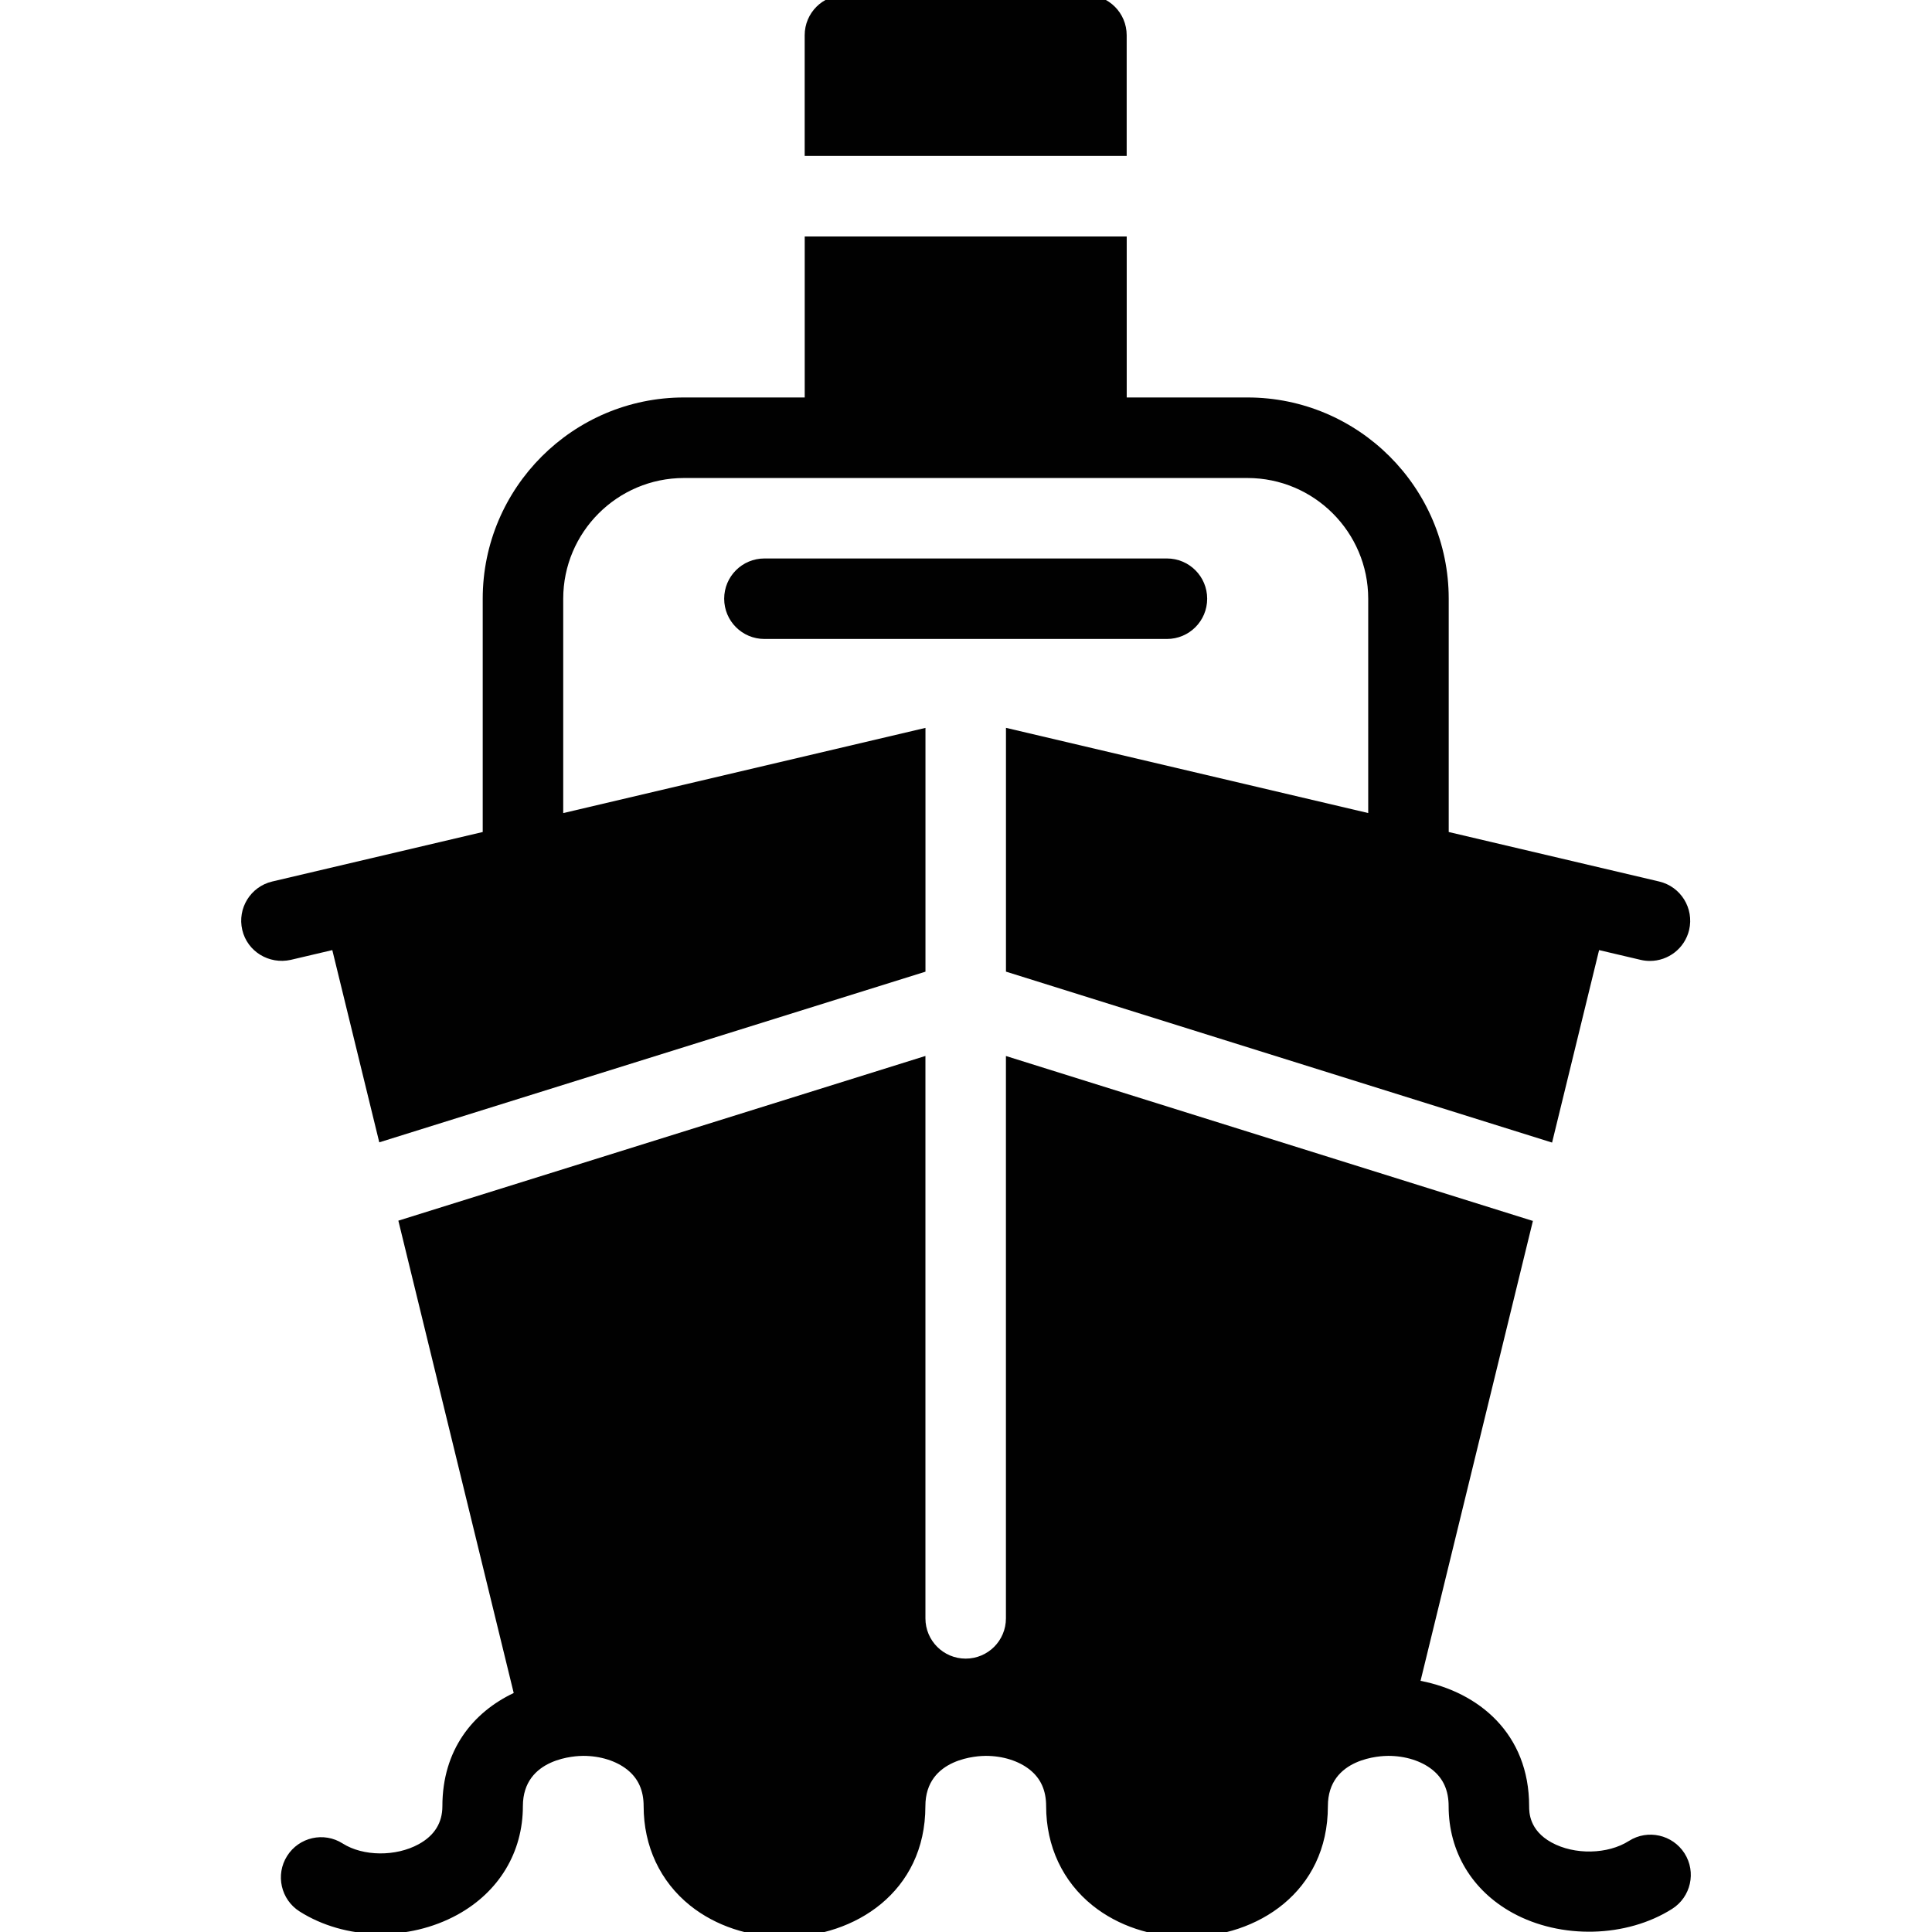 <?xml version="1.0" encoding="utf-8"?>
<!-- Generator: Adobe Illustrator 17.0.0, SVG Export Plug-In . SVG Version: 6.00 Build 0)  -->
<!DOCTYPE svg PUBLIC "-//W3C//DTD SVG 1.1//EN" "http://www.w3.org/Graphics/SVG/1.1/DTD/svg11.dtd">
<svg version="1.1" xmlns="http://www.w3.org/2000/svg" xmlns:xlink="http://www.w3.org/1999/xlink" x="0px" y="0px" width="48px"
	 height="48px" viewBox="0 0 48 48" enable-background="new 0 0 48 48" xml:space="preserve">
<g id="Layer_3">
	<g>
		<path fill="#010101" d="M41.852,46.046c-0.298-0.466-0.916-0.604-1.381-0.309c-0.526,0.336-1.354,0.353-1.925,0.038
			c-0.555-0.305-0.555-0.753-0.555-0.9c0-1.804-1.254-2.836-2.698-3.115l2.792-11.429c-0.006-0.002-0.011,0-0.017-0.002
			l-13.076-4.093v13.972c0,0.553-0.447,1-1,1s-1-0.447-1-1V26.235L9.897,30.327l2.866,11.735c-1.013,0.481-1.772,1.413-1.772,2.813
			c0,0.411-0.197,0.729-0.588,0.943c-0.568,0.312-1.381,0.305-1.889-0.017c-0.468-0.298-1.085-0.157-1.38,0.309
			c-0.296,0.467-0.156,1.085,0.31,1.38c1.133,0.717,2.709,0.747,3.924,0.079c1.031-0.568,1.623-1.551,1.623-2.695
			c0-1.215,1.347-1.25,1.5-1.25c0.423,0,0.821,0.125,1.094,0.344c0.273,0.218,0.406,0.515,0.406,0.906
			c0,0.995,0.411,1.872,1.156,2.469c0.63,0.504,1.463,0.781,2.344,0.781c1.739,0,3.5-1.116,3.5-3.25c0-1.215,1.347-1.25,1.5-1.25
			c0.423,0,0.821,0.125,1.094,0.344c0.273,0.218,0.406,0.515,0.406,0.906c0,0.995,0.411,1.872,1.156,2.469
			c0.63,0.504,1.463,0.781,2.344,0.781c1.739,0,3.5-1.116,3.5-3.25c0-1.215,1.347-1.25,1.5-1.25c0.423,0,0.821,0.125,1.094,0.344
			c0.273,0.218,0.406,0.515,0.406,0.906c0,1.13,0.58,2.097,1.591,2.652c1.198,0.658,2.828,0.617,3.961-0.1
			C42.01,47.13,42.148,46.513,41.852,46.046z"/>
		<path fill="#010101" d="M8.256,23.605l1.167,4.776l13.57-4.24v-6.057l-9,2.117v-5.325c0-1.654,1.346-3,3-3h4h6h4
			c1.654,0,3,1.346,3,3V20.2l-9-2.117v6.057l13.568,4.247l1.168-4.782l1.034,0.243c0.077,0.018,0.154,0.026,0.23,0.026
			c0.453,0,0.864-0.31,0.973-0.77c0.126-0.538-0.207-1.076-0.744-1.203l-5.229-1.23v-5.796c0-2.757-2.243-5-5-5h-3v-4h-8v4h-3
			c-2.757,0-5,2.243-5,5v5.796l-5.23,1.23c-0.537,0.127-0.87,0.665-0.744,1.203c0.126,0.537,0.665,0.862,1.203,0.744L8.256,23.605z"
			/>
		<path fill="#010101" d="M29.992,14.875c0-0.553-0.447-1-1-1h-10c-0.553,0-1,0.447-1,1c0,0.553,0.447,1,1,1h10
			C29.545,15.875,29.992,15.428,29.992,14.875z"/>
		<path fill="#010101" d="M27.992,0.875c0-0.553-0.447-1-1-1h-6c-0.553,0-1,0.447-1,1v3h8V0.875z"/>
	</g>
</g>
<g id="nyt_x5F_exporter_x5F_info" display="none">
</g>
</svg>
